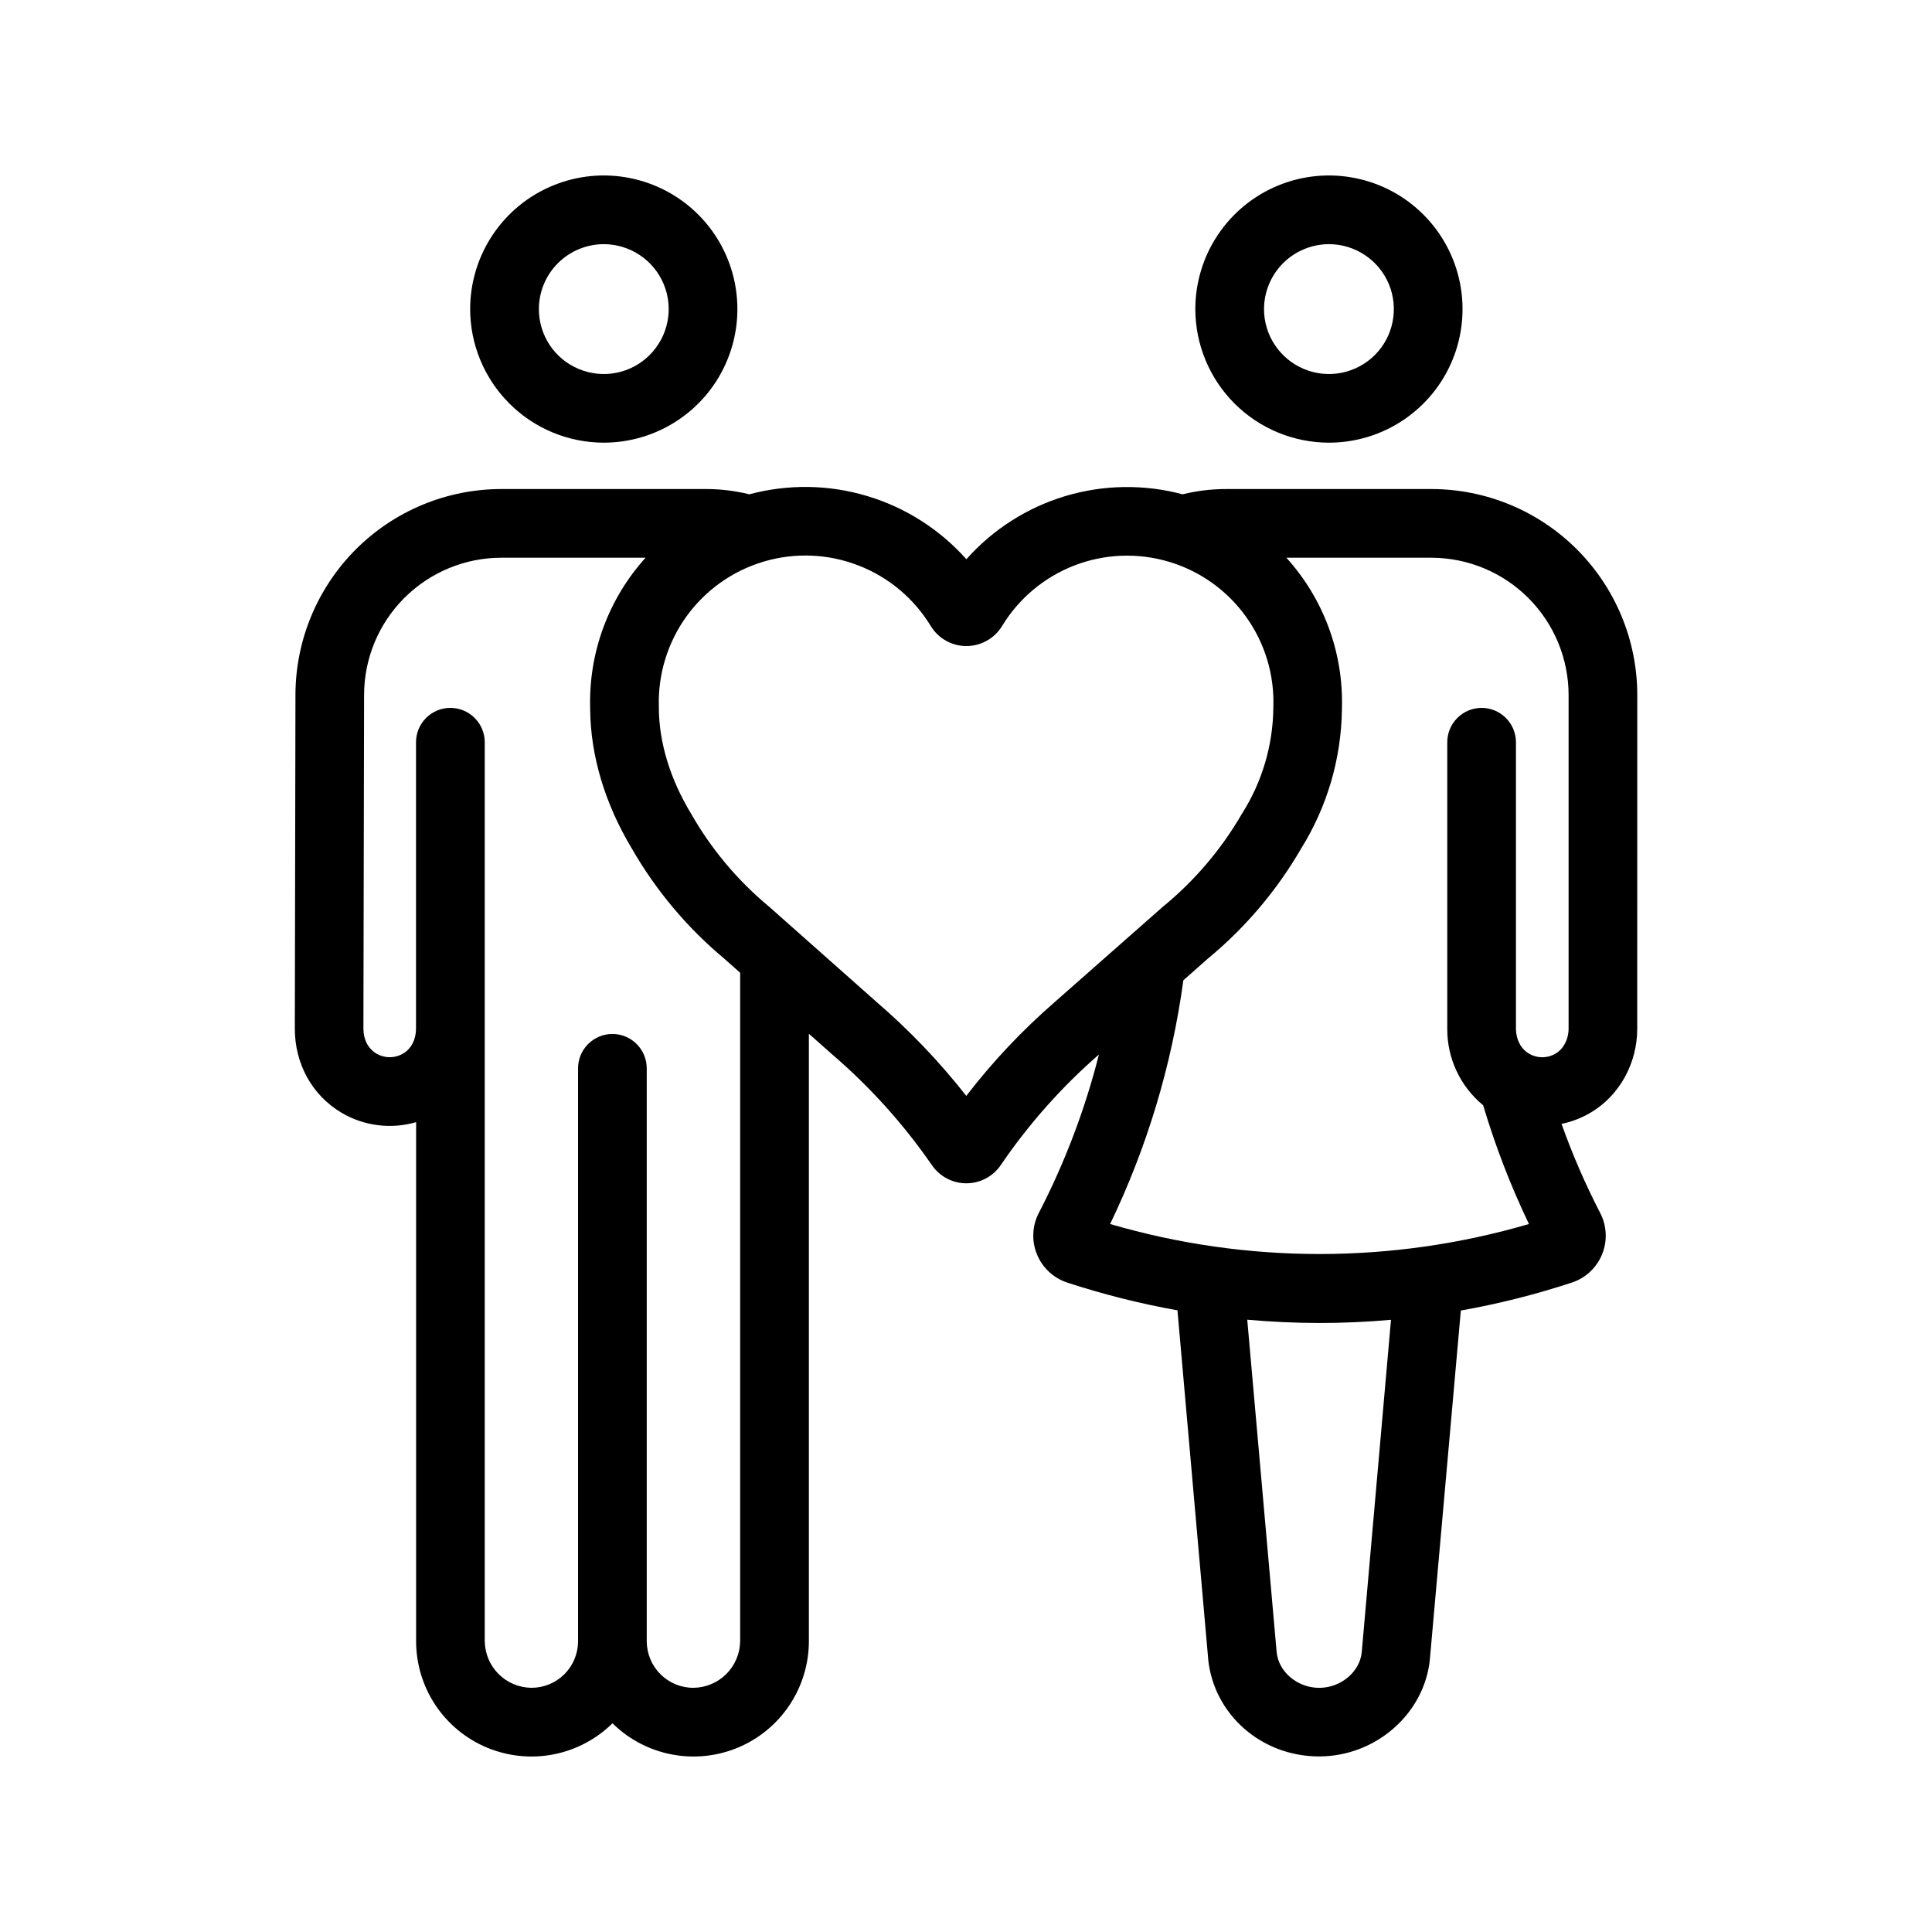 <svg width="1em" height="1em" viewBox="0 0 40 40" fill="none" xmlns="http://www.w3.org/2000/svg">
<path d="M33.898 14.387C33.897 13.257 33.447 12.173 32.648 11.374C31.849 10.575 30.766 10.126 29.636 10.125H25.395C25.088 10.124 24.782 10.161 24.484 10.234C23.686 10.021 22.846 10.034 22.055 10.271C21.265 10.509 20.556 10.961 20.008 11.578C19.457 10.96 18.745 10.506 17.951 10.269C17.158 10.031 16.314 10.02 15.514 10.234C15.217 10.161 14.912 10.124 14.605 10.125H10.379C9.249 10.126 8.166 10.575 7.367 11.374C6.569 12.173 6.119 13.256 6.117 14.385L6.104 21.297C6.104 22.027 6.462 22.675 7.066 23.035C7.297 23.173 7.554 23.261 7.82 23.295C8.087 23.329 8.357 23.308 8.615 23.233V33.978C8.615 34.449 8.754 34.91 9.015 35.302C9.276 35.694 9.647 36 10.082 36.182C10.517 36.363 10.995 36.413 11.457 36.323C11.92 36.234 12.345 36.009 12.681 35.679C13.016 36.009 13.442 36.234 13.904 36.323C14.367 36.413 14.845 36.363 15.28 36.182C15.714 36 16.085 35.694 16.346 35.302C16.607 34.91 16.747 34.449 16.747 33.978V21.403L17.201 21.805L17.204 21.808L17.207 21.811C18 22.488 18.701 23.265 19.293 24.122C19.295 24.124 19.296 24.126 19.298 24.128C19.378 24.243 19.484 24.337 19.608 24.401C19.732 24.466 19.87 24.5 20.01 24.499C20.15 24.498 20.288 24.464 20.412 24.398C20.535 24.332 20.641 24.238 20.72 24.122C21.296 23.275 21.979 22.505 22.752 21.833C22.464 22.97 22.047 24.07 21.508 25.112C21.439 25.244 21.4 25.388 21.394 25.537C21.387 25.685 21.412 25.832 21.469 25.97C21.525 26.107 21.61 26.23 21.718 26.331C21.827 26.432 21.956 26.509 22.097 26.555C22.843 26.799 23.605 26.991 24.378 27.129L25.014 34.342C25.014 34.342 25.014 34.346 25.014 34.347C25.014 34.349 25.014 34.351 25.014 34.353C25.132 35.5 26.119 36.365 27.31 36.365C28.485 36.365 29.493 35.48 29.605 34.35C29.605 34.347 29.605 34.344 29.605 34.342L30.245 27.133C31.023 26.995 31.79 26.802 32.541 26.555C32.682 26.509 32.811 26.433 32.919 26.332C33.028 26.231 33.113 26.108 33.169 25.971C33.225 25.833 33.251 25.685 33.244 25.537C33.237 25.389 33.199 25.244 33.13 25.113C32.822 24.517 32.555 23.901 32.33 23.269C32.543 23.225 32.747 23.146 32.934 23.035C33.528 22.683 33.897 22.018 33.897 21.299L33.898 14.387ZM15.324 33.978C15.321 34.234 15.218 34.478 15.037 34.659C14.857 34.839 14.612 34.942 14.356 34.944C14.101 34.945 13.856 34.844 13.675 34.664C13.494 34.485 13.392 34.24 13.39 33.985V22.119C13.39 21.93 13.315 21.749 13.182 21.616C13.049 21.482 12.868 21.407 12.679 21.407C12.491 21.407 12.31 21.482 12.176 21.616C12.043 21.749 11.968 21.93 11.968 22.119V33.985C11.967 34.24 11.864 34.485 11.683 34.665C11.502 34.844 11.257 34.945 11.002 34.944C10.746 34.941 10.502 34.839 10.322 34.658C10.141 34.477 10.039 34.233 10.036 33.978V15.367C10.036 15.178 9.961 14.998 9.827 14.864C9.694 14.731 9.513 14.656 9.324 14.656C9.136 14.656 8.955 14.731 8.822 14.864C8.688 14.998 8.613 15.178 8.613 15.367V21.284V21.3C8.613 21.522 8.514 21.713 8.347 21.812C8.262 21.862 8.166 21.888 8.069 21.888C7.971 21.888 7.875 21.862 7.791 21.812C7.624 21.713 7.524 21.522 7.524 21.3C7.524 21.3 7.538 14.388 7.538 14.387C7.539 13.634 7.838 12.913 8.371 12.38C8.903 11.848 9.625 11.548 10.377 11.547H13.366C12.595 12.4 12.184 13.518 12.219 14.667V14.69C12.227 15.646 12.524 16.638 13.077 17.561C13.078 17.563 13.079 17.565 13.081 17.567L13.084 17.572C13.581 18.438 14.228 19.208 14.995 19.848L15.324 20.14L15.324 33.978ZM20.006 22.689C19.451 21.981 18.827 21.329 18.145 20.742L15.934 18.781L15.914 18.764C15.269 18.227 14.725 17.578 14.309 16.848C14.307 16.845 14.305 16.842 14.303 16.838C13.873 16.124 13.644 15.371 13.641 14.66C13.641 14.653 13.641 14.645 13.641 14.638C13.619 13.967 13.82 13.308 14.212 12.763C14.604 12.219 15.166 11.819 15.809 11.628C16.452 11.436 17.141 11.463 17.767 11.705C18.394 11.946 18.922 12.388 19.271 12.962C19.348 13.088 19.456 13.193 19.585 13.265C19.715 13.338 19.86 13.376 20.008 13.376C20.157 13.376 20.302 13.338 20.431 13.265C20.561 13.193 20.669 13.088 20.746 12.962C21.094 12.389 21.622 11.947 22.248 11.706C22.873 11.465 23.561 11.439 24.203 11.631C24.846 11.823 25.406 12.223 25.797 12.768C26.188 13.312 26.387 13.971 26.363 14.641V14.664C26.353 15.432 26.132 16.182 25.723 16.832L25.712 16.849C25.29 17.579 24.739 18.228 24.087 18.764L24.069 18.779L21.84 20.744C21.165 21.329 20.551 21.981 20.006 22.689V22.689ZM28.193 34.212C28.152 34.616 27.758 34.945 27.313 34.945C26.868 34.945 26.475 34.622 26.432 34.209L25.823 27.323C26.32 27.368 26.818 27.39 27.319 27.391C27.814 27.391 28.308 27.369 28.799 27.325L28.193 34.212ZM32.209 21.812C32.125 21.862 32.029 21.889 31.931 21.889C31.833 21.889 31.737 21.862 31.653 21.812C31.488 21.715 31.386 21.519 31.386 21.299V15.367C31.386 15.179 31.311 14.998 31.178 14.865C31.044 14.731 30.864 14.656 30.675 14.656C30.486 14.656 30.306 14.731 30.172 14.865C30.039 14.998 29.964 15.179 29.964 15.367V21.299C29.962 21.602 30.028 21.901 30.157 22.175C30.285 22.449 30.473 22.691 30.707 22.883C30.958 23.726 31.275 24.548 31.655 25.342C28.824 26.17 25.815 26.17 22.984 25.342C23.75 23.75 24.262 22.047 24.5 20.296L25.003 19.851C25.781 19.21 26.437 18.435 26.942 17.563C27.478 16.7 27.769 15.708 27.783 14.692C27.783 14.684 27.783 14.676 27.783 14.668C27.818 13.518 27.405 12.4 26.633 11.547H29.636C30.389 11.549 31.111 11.848 31.643 12.381C32.175 12.913 32.475 13.634 32.476 14.387V21.299C32.475 21.518 32.373 21.715 32.209 21.812V21.812Z" fill="currentColor"/>
<path d="M12.5 9.165C13.047 9.165 13.582 9.003 14.037 8.699C14.492 8.396 14.847 7.964 15.056 7.458C15.266 6.953 15.32 6.396 15.214 5.86C15.107 5.323 14.844 4.83 14.457 4.443C14.07 4.056 13.577 3.793 13.04 3.686C12.503 3.579 11.947 3.634 11.442 3.844C10.936 4.053 10.504 4.408 10.2 4.863C9.896 5.318 9.734 5.853 9.734 6.4C9.735 7.133 10.027 7.836 10.546 8.354C11.064 8.873 11.767 9.164 12.5 9.165ZM12.5 5.055C12.765 5.055 13.025 5.134 13.247 5.282C13.468 5.429 13.64 5.639 13.742 5.884C13.844 6.13 13.871 6.4 13.819 6.661C13.767 6.922 13.639 7.161 13.451 7.349C13.264 7.537 13.024 7.666 12.763 7.718C12.503 7.77 12.232 7.743 11.987 7.641C11.741 7.54 11.531 7.368 11.383 7.147C11.236 6.926 11.157 6.666 11.157 6.4C11.157 6.044 11.298 5.702 11.55 5.45C11.802 5.198 12.143 5.056 12.5 5.055Z" fill="currentColor"/>
<path d="M27.514 9.165C28.061 9.165 28.596 9.003 29.051 8.699C29.506 8.395 29.861 7.963 30.07 7.457C30.279 6.952 30.334 6.396 30.227 5.859C30.12 5.322 29.857 4.83 29.47 4.443C29.083 4.056 28.59 3.792 28.053 3.686C27.517 3.579 26.96 3.634 26.455 3.844C25.95 4.053 25.518 4.408 25.214 4.863C24.91 5.318 24.748 5.853 24.748 6.4C24.749 7.133 25.041 7.836 25.559 8.354C26.078 8.873 26.781 9.164 27.514 9.165ZM27.514 5.055C27.78 5.055 28.04 5.134 28.261 5.282C28.482 5.43 28.654 5.639 28.756 5.885C28.858 6.131 28.884 6.401 28.832 6.662C28.781 6.922 28.653 7.162 28.465 7.35C28.277 7.538 28.037 7.666 27.777 7.718C27.516 7.77 27.246 7.743 27 7.641C26.755 7.54 26.545 7.367 26.397 7.146C26.249 6.926 26.17 6.666 26.17 6.4C26.171 6.044 26.312 5.702 26.564 5.45C26.816 5.198 27.158 5.056 27.514 5.055Z" fill="currentColor"/>
</svg>
